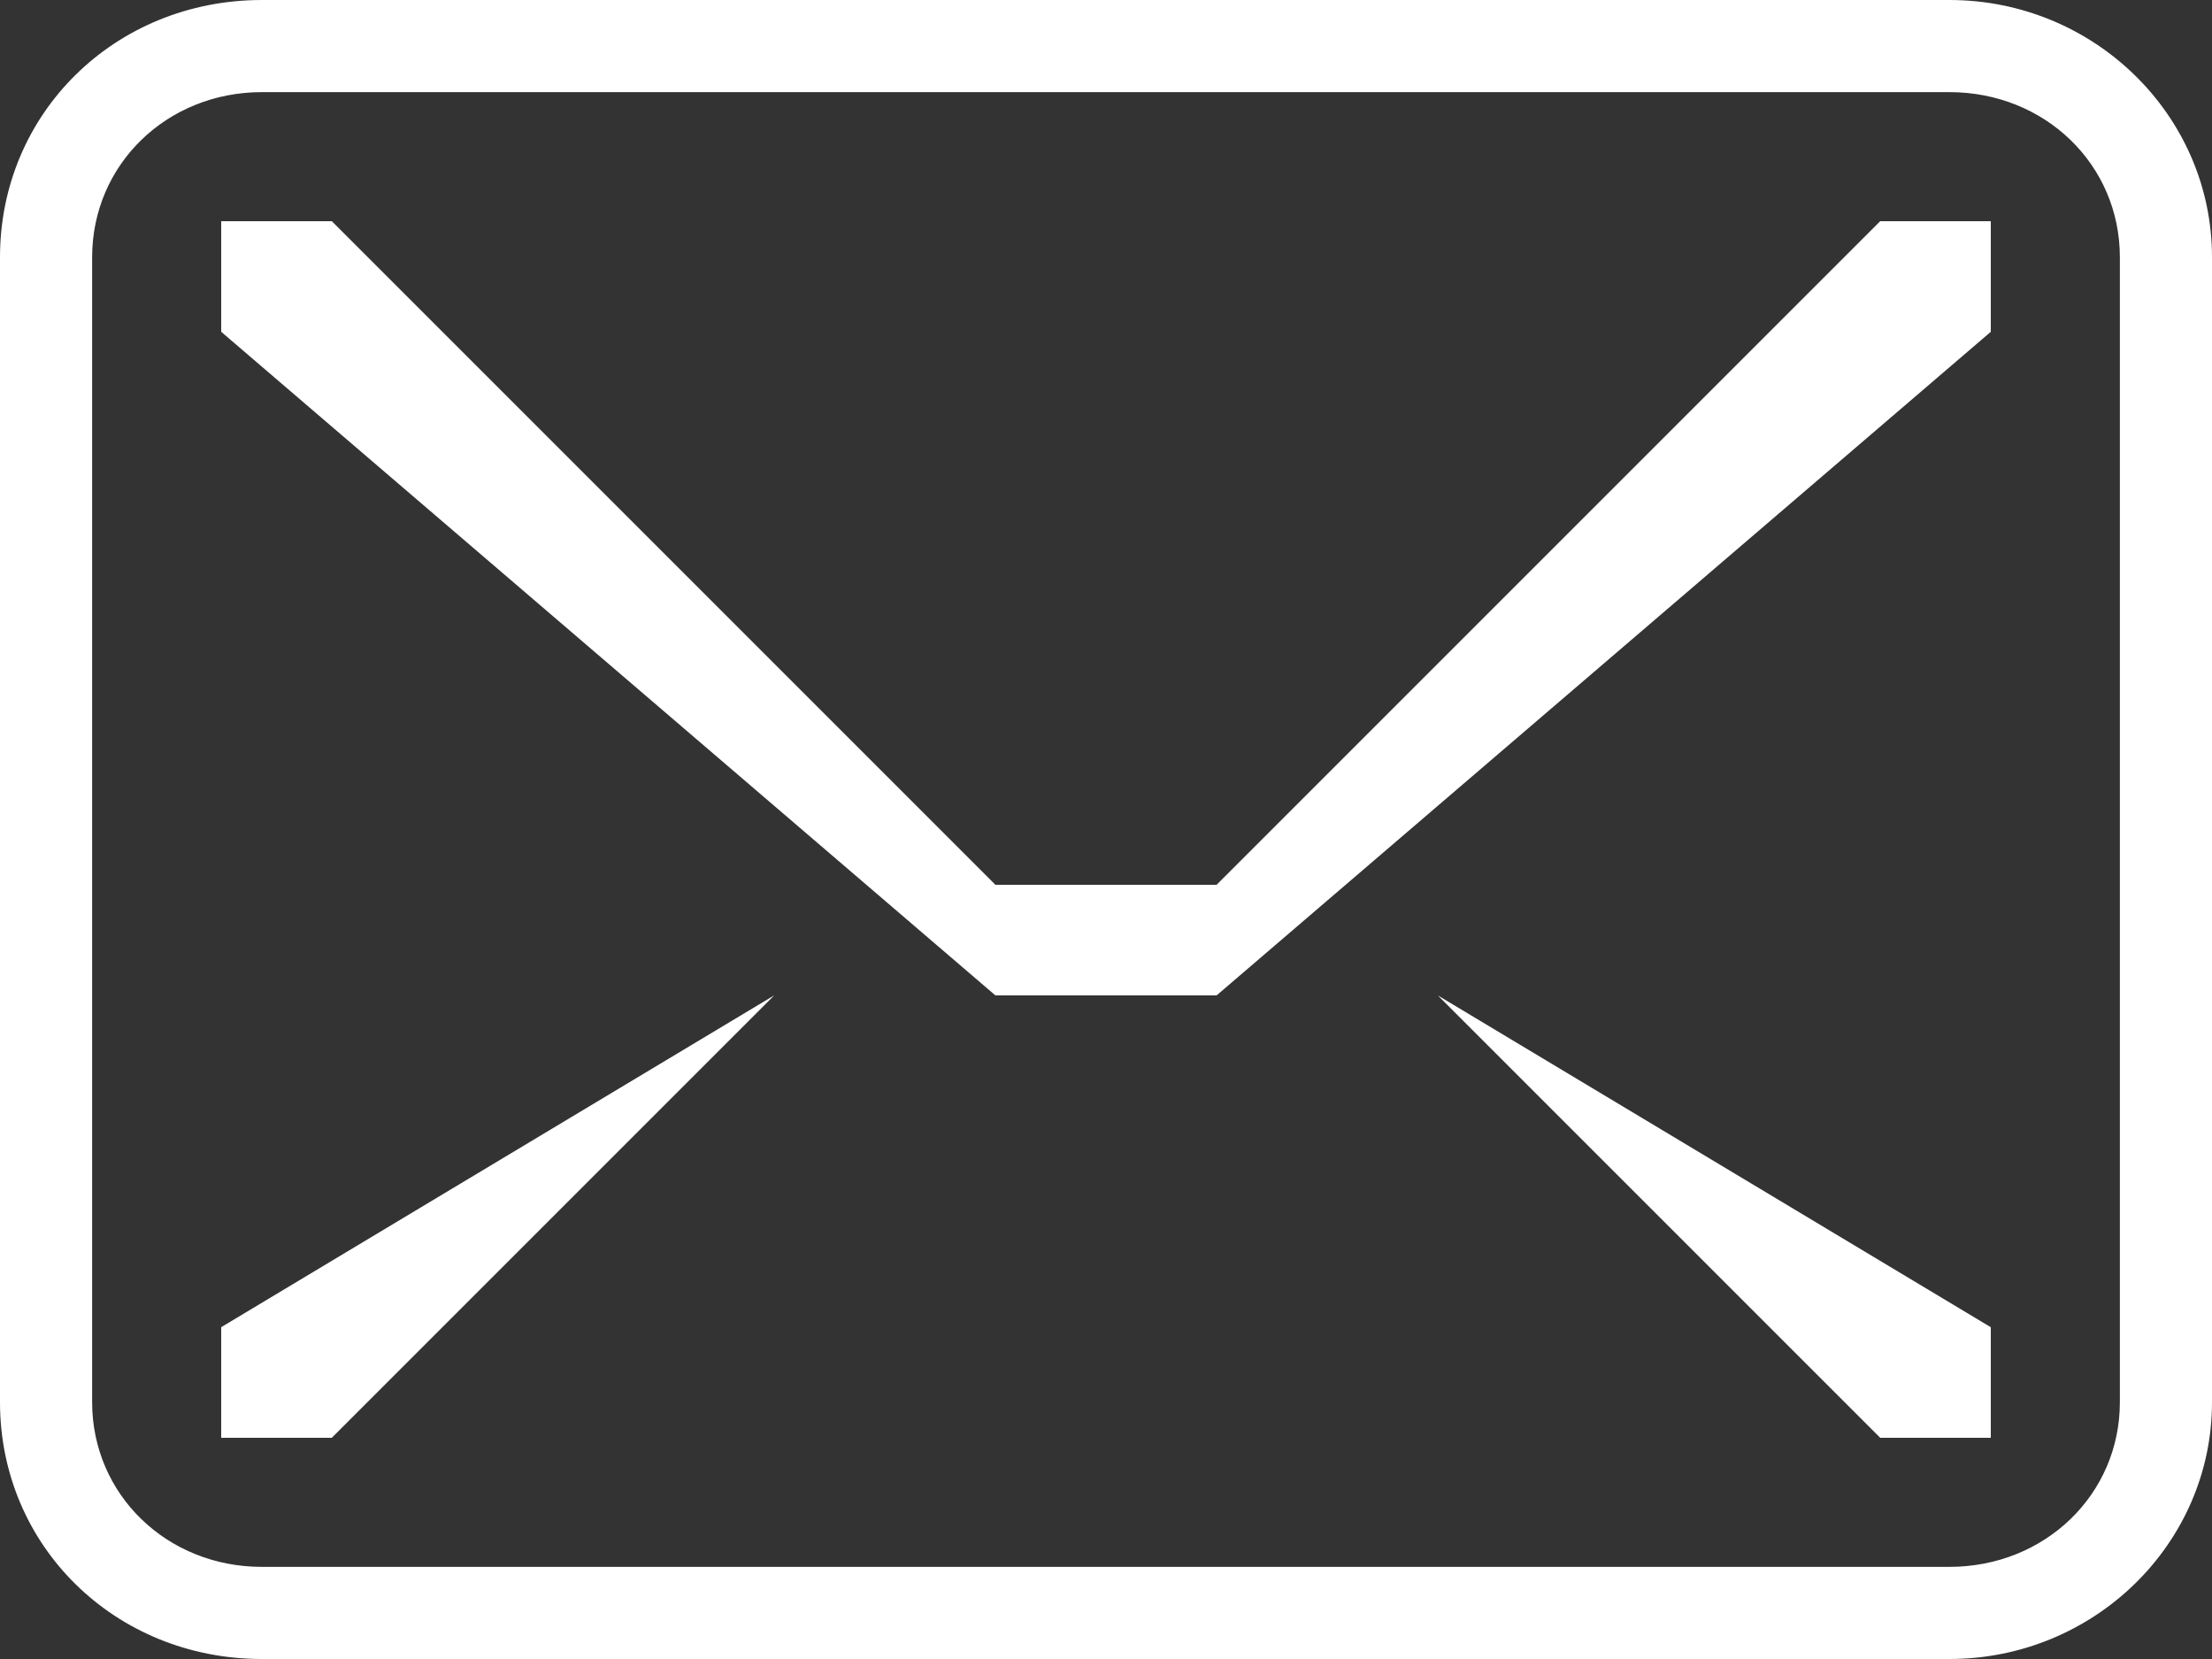 <svg width="20" height="15" fill="none" xmlns="http://www.w3.org/2000/svg">
  <rect width="100%" height="100%" fill="#333333" stroke="none"/>
  <path d="M17 2 11 8C10 8 10 8 9 8L3 2C3 2 2 2 2 2 2 2 2 3 2 3L9 9C9 9 9 9 10 9 10 9 11 9 11 9L18 3C18 3 18 2 18 2 18 2 17 2 17 2ZM13 9C13 8 13 8 13 9 13 9 13 9 13 9L17 13C17 13 17 13 17 13 18 13 18 13 18 13 18 13 18 12 18 12L13 9ZM7 9 2 12C2 12 2 13 2 13 2 13 2 13 2 13 3 13 3 13 3 13L7 9C7 9 7 9 7 9 7 8 7 8 7 9Z" fill="#fff"/>
  <path fill-rule="evenodd" clip-rule="evenodd" d="M2.368 0H17.625C18.935 0 20 1.043 20 2.326V12.678C20 13.958 18.934 15 17.625 15H2.368C1.041 15 0 13.979 0 12.678V2.326C0 1.022 1.041 0 2.368 0ZM17.625 14.167C18.49 14.167 19.167 13.512 19.167 12.678V2.326C19.167 1.488 18.49 0.833 17.625 0.833H2.368C1.508 0.833 0.833 1.488 0.833 2.326V12.678C0.833 13.512 1.508 14.167 2.368 14.167H17.625Z" fill="#fff"/>
</svg>
